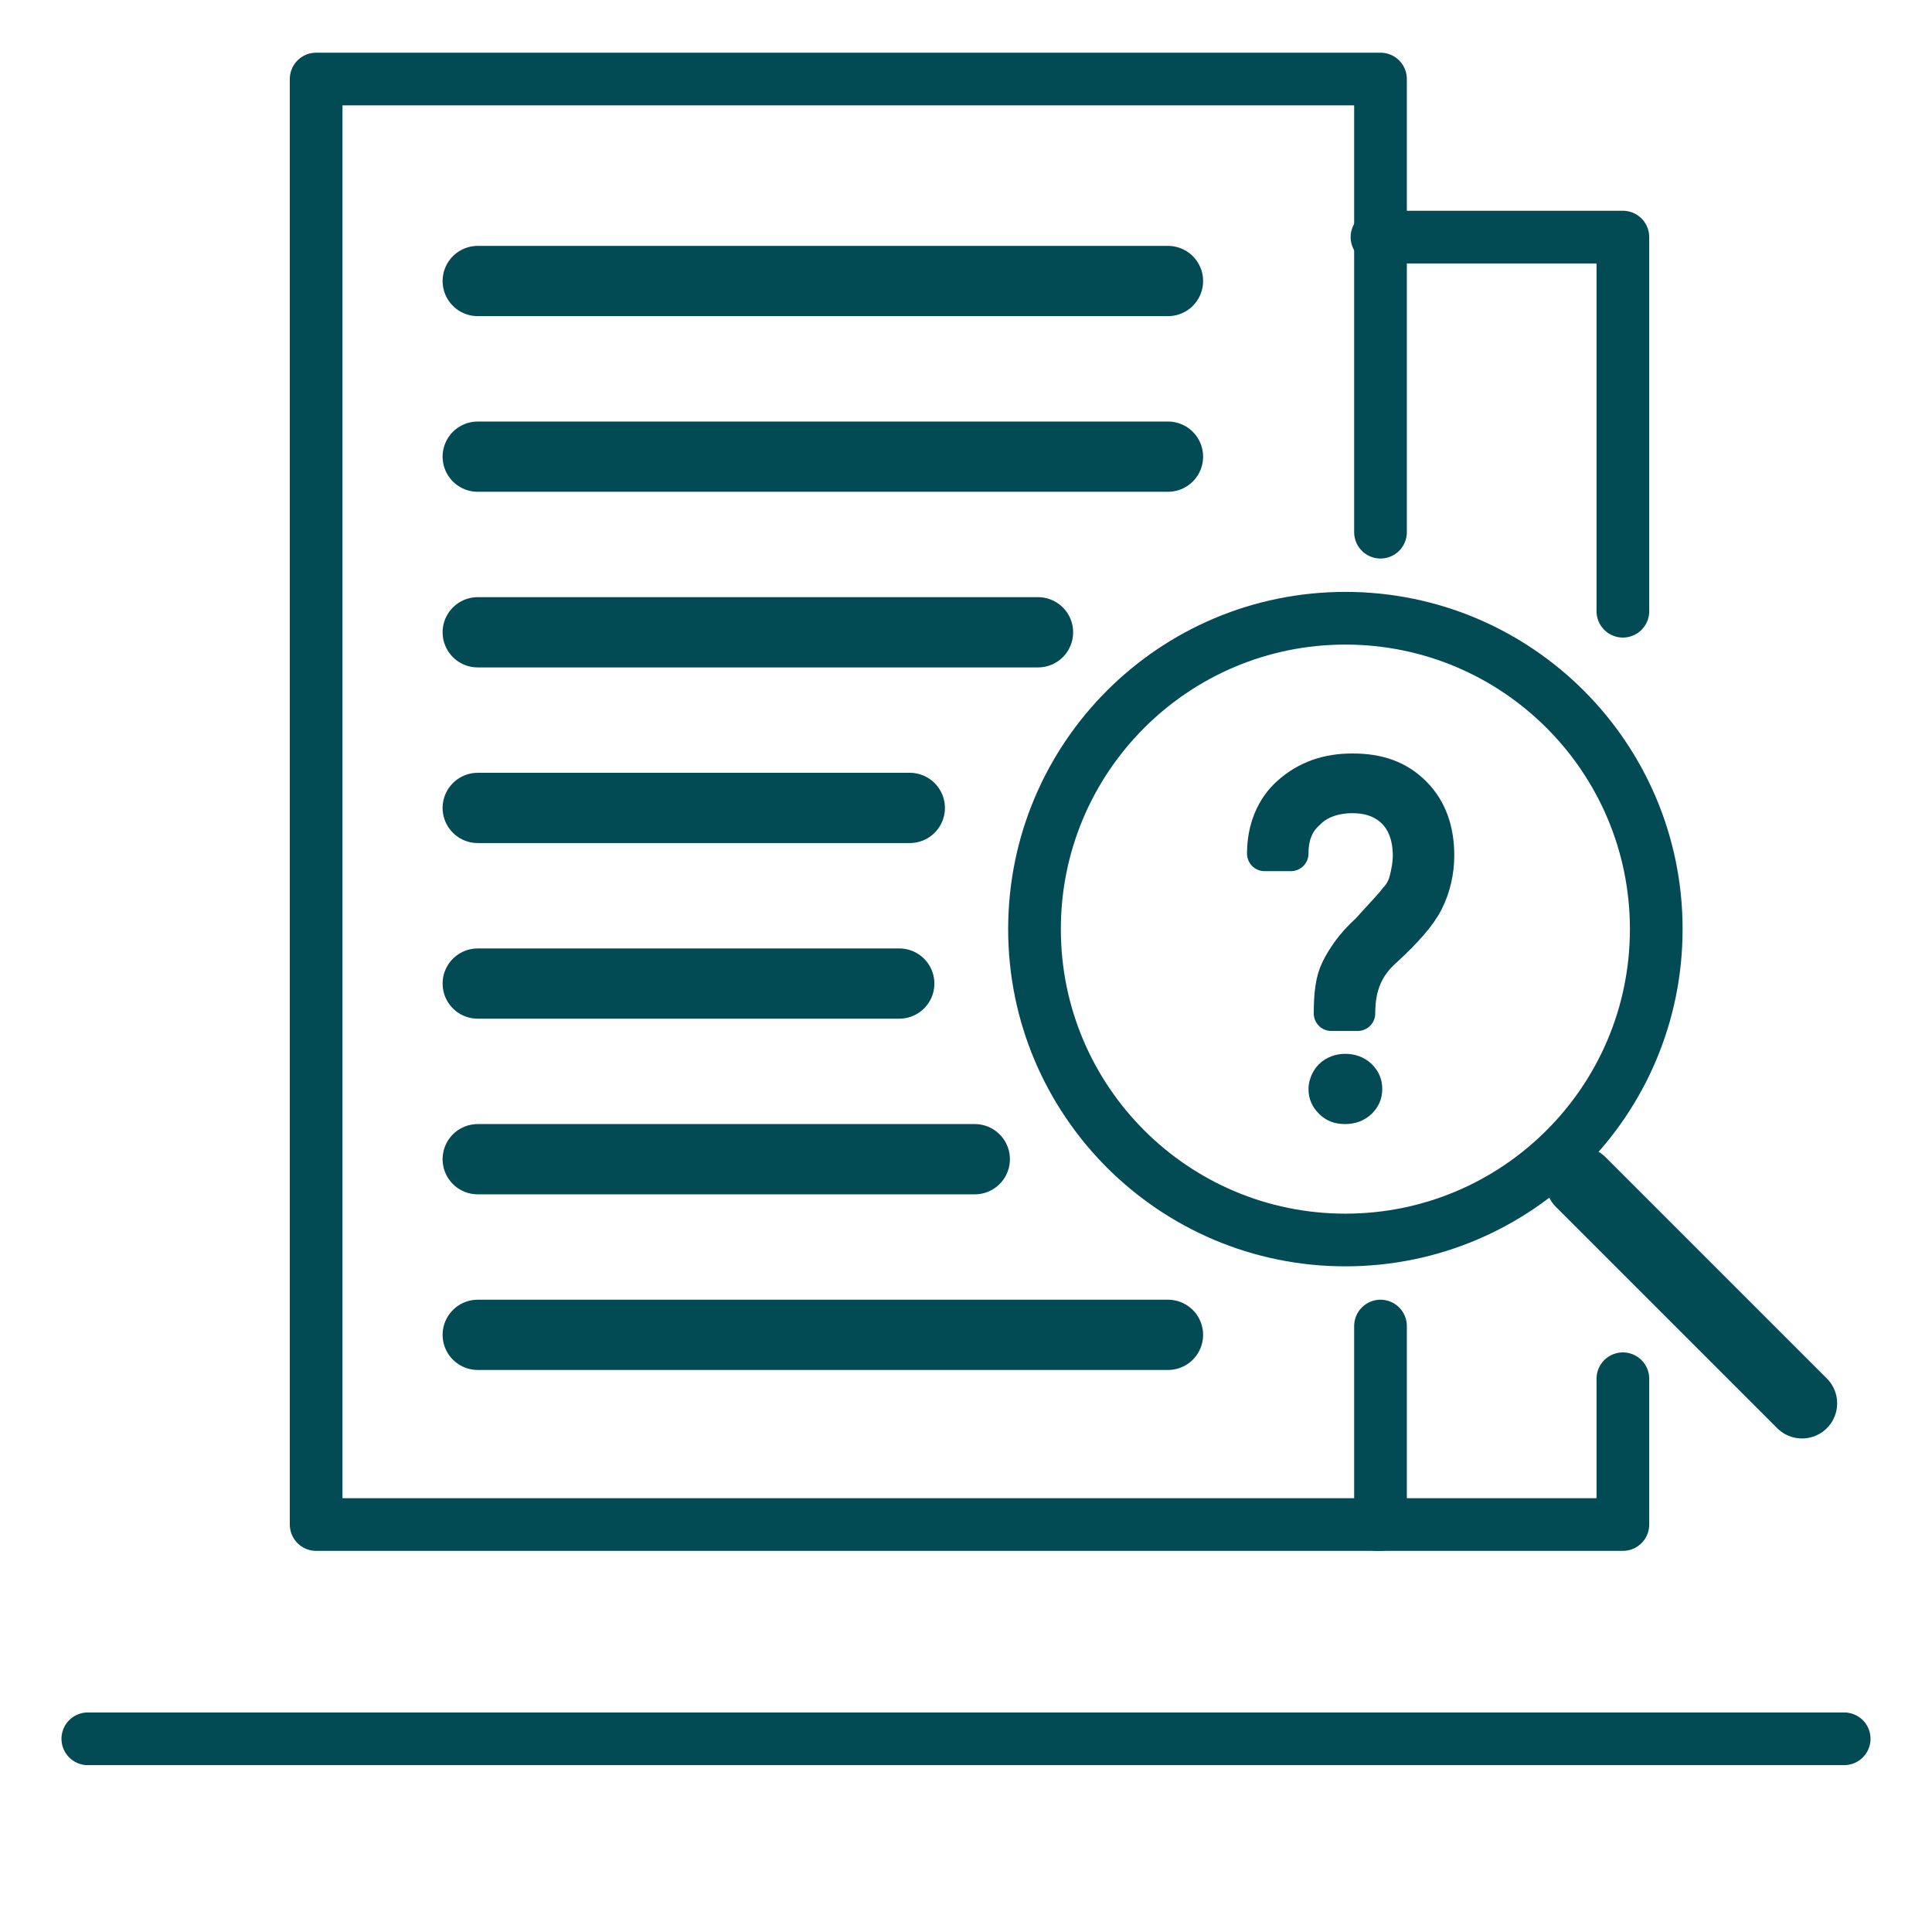 <svg width="110" height="110" viewBox="0 0 110 110" fill="none" xmlns="http://www.w3.org/2000/svg">
<path d="M5 99H105" stroke="#024B54" stroke-width="3" stroke-miterlimit="10" stroke-linecap="round" stroke-linejoin="round"/>
<g clip-path="url(#clip0)">
<path d="M78.4 13.5H92.4V34.8" stroke="#024B54" stroke-width="3" stroke-miterlimit="10" stroke-linecap="round" stroke-linejoin="round"/>
<path d="M92.4 78.5V86.8H78.4" stroke="#024B54" stroke-width="3" stroke-miterlimit="10" stroke-linecap="round" stroke-linejoin="round"/>
<path d="M78.6 75.5V86.8H18V4.5H78.6V30.3" stroke="#024B54" stroke-width="3" stroke-miterlimit="10" stroke-linecap="round" stroke-linejoin="round"/>
<path d="M76.6 70.6C86.376 70.6 94.3 62.676 94.3 52.9C94.3 43.125 86.376 35.2 76.6 35.2C66.825 35.2 58.9 43.125 58.9 52.9C58.9 62.676 66.825 70.6 76.6 70.6Z" stroke="#024B54" stroke-width="3" stroke-miterlimit="10" stroke-linecap="round" stroke-linejoin="round"/>
<path d="M80.5 45.2C79.6 44.3 78.5 43.9 77 43.9C75.6 43.9 74.4 44.3 73.4 45.2C72.5 46 72 47.2 72 48.6H73.5C73.5 47.6 73.8 46.8 74.5 46.2C75.1 45.6 76 45.3 77 45.3C78 45.3 78.8 45.6 79.4 46.2C80 46.8 80.3 47.7 80.3 48.7C80.3 49.2 80.2 49.7 80.1 50.1C80 50.5 79.8 50.9 79.5 51.2C79.3 51.5 78.7 52.1 77.9 53C77 53.8 76.5 54.6 76.2 55.2C75.9 55.8 75.8 56.6 75.8 57.7H77.3C77.3 56.1 77.8 55 78.8 54.1C80 53 80.8 52.1 81.2 51.3C81.6 50.5 81.8 49.6 81.8 48.7C81.8 47.3 81.4 46.1 80.5 45.2Z" fill="#024B54" stroke="#024B54" stroke-width="2" stroke-miterlimit="10" stroke-linecap="round" stroke-linejoin="round"/>
<path d="M76.6 61C76.3 61 76 61.1 75.8 61.3C75.6 61.5 75.5 61.8 75.5 62C75.5 62.3 75.6 62.5 75.8 62.7C76 62.9 76.2 63 76.6 63C76.9 63 77.2 62.9 77.4 62.7C77.6 62.5 77.7 62.3 77.7 62C77.7 61.7 77.6 61.5 77.4 61.3C77.2 61.1 76.9 61 76.6 61Z" fill="#024B54" stroke="#024B54" stroke-width="2" stroke-miterlimit="10" stroke-linecap="round" stroke-linejoin="round"/>
<path d="M90 67.3L102.6 79.9" stroke="#024B54" stroke-width="4" stroke-miterlimit="10" stroke-linecap="round" stroke-linejoin="round"/>
<path d="M27.2 16H66.5" stroke="#024B54" stroke-width="4" stroke-miterlimit="10" stroke-linecap="round" stroke-linejoin="round"/>
<path d="M27.2 26H66.5" stroke="#024B54" stroke-width="4" stroke-miterlimit="10" stroke-linecap="round" stroke-linejoin="round"/>
<path d="M27.2 36H59.1" stroke="#024B54" stroke-width="4" stroke-miterlimit="10" stroke-linecap="round" stroke-linejoin="round"/>
<path d="M27.2 46H51.8" stroke="#024B54" stroke-width="4" stroke-miterlimit="10" stroke-linecap="round" stroke-linejoin="round"/>
<path d="M27.2 56H51.2" stroke="#024B54" stroke-width="4" stroke-miterlimit="10" stroke-linecap="round" stroke-linejoin="round"/>
<path d="M27.2 66H55.5" stroke="#024B54" stroke-width="4" stroke-miterlimit="10" stroke-linecap="round" stroke-linejoin="round"/>
<path d="M27.2 76H66.5" stroke="#024B54" stroke-width="4" stroke-miterlimit="10" stroke-linecap="round" stroke-linejoin="round"/>
</g>
<defs>
<clipPath id="clip0">
<rect width="88.1" height="85.3" fill="white" transform="translate(16.5 3)"/>
</clipPath>
</defs>
</svg>
